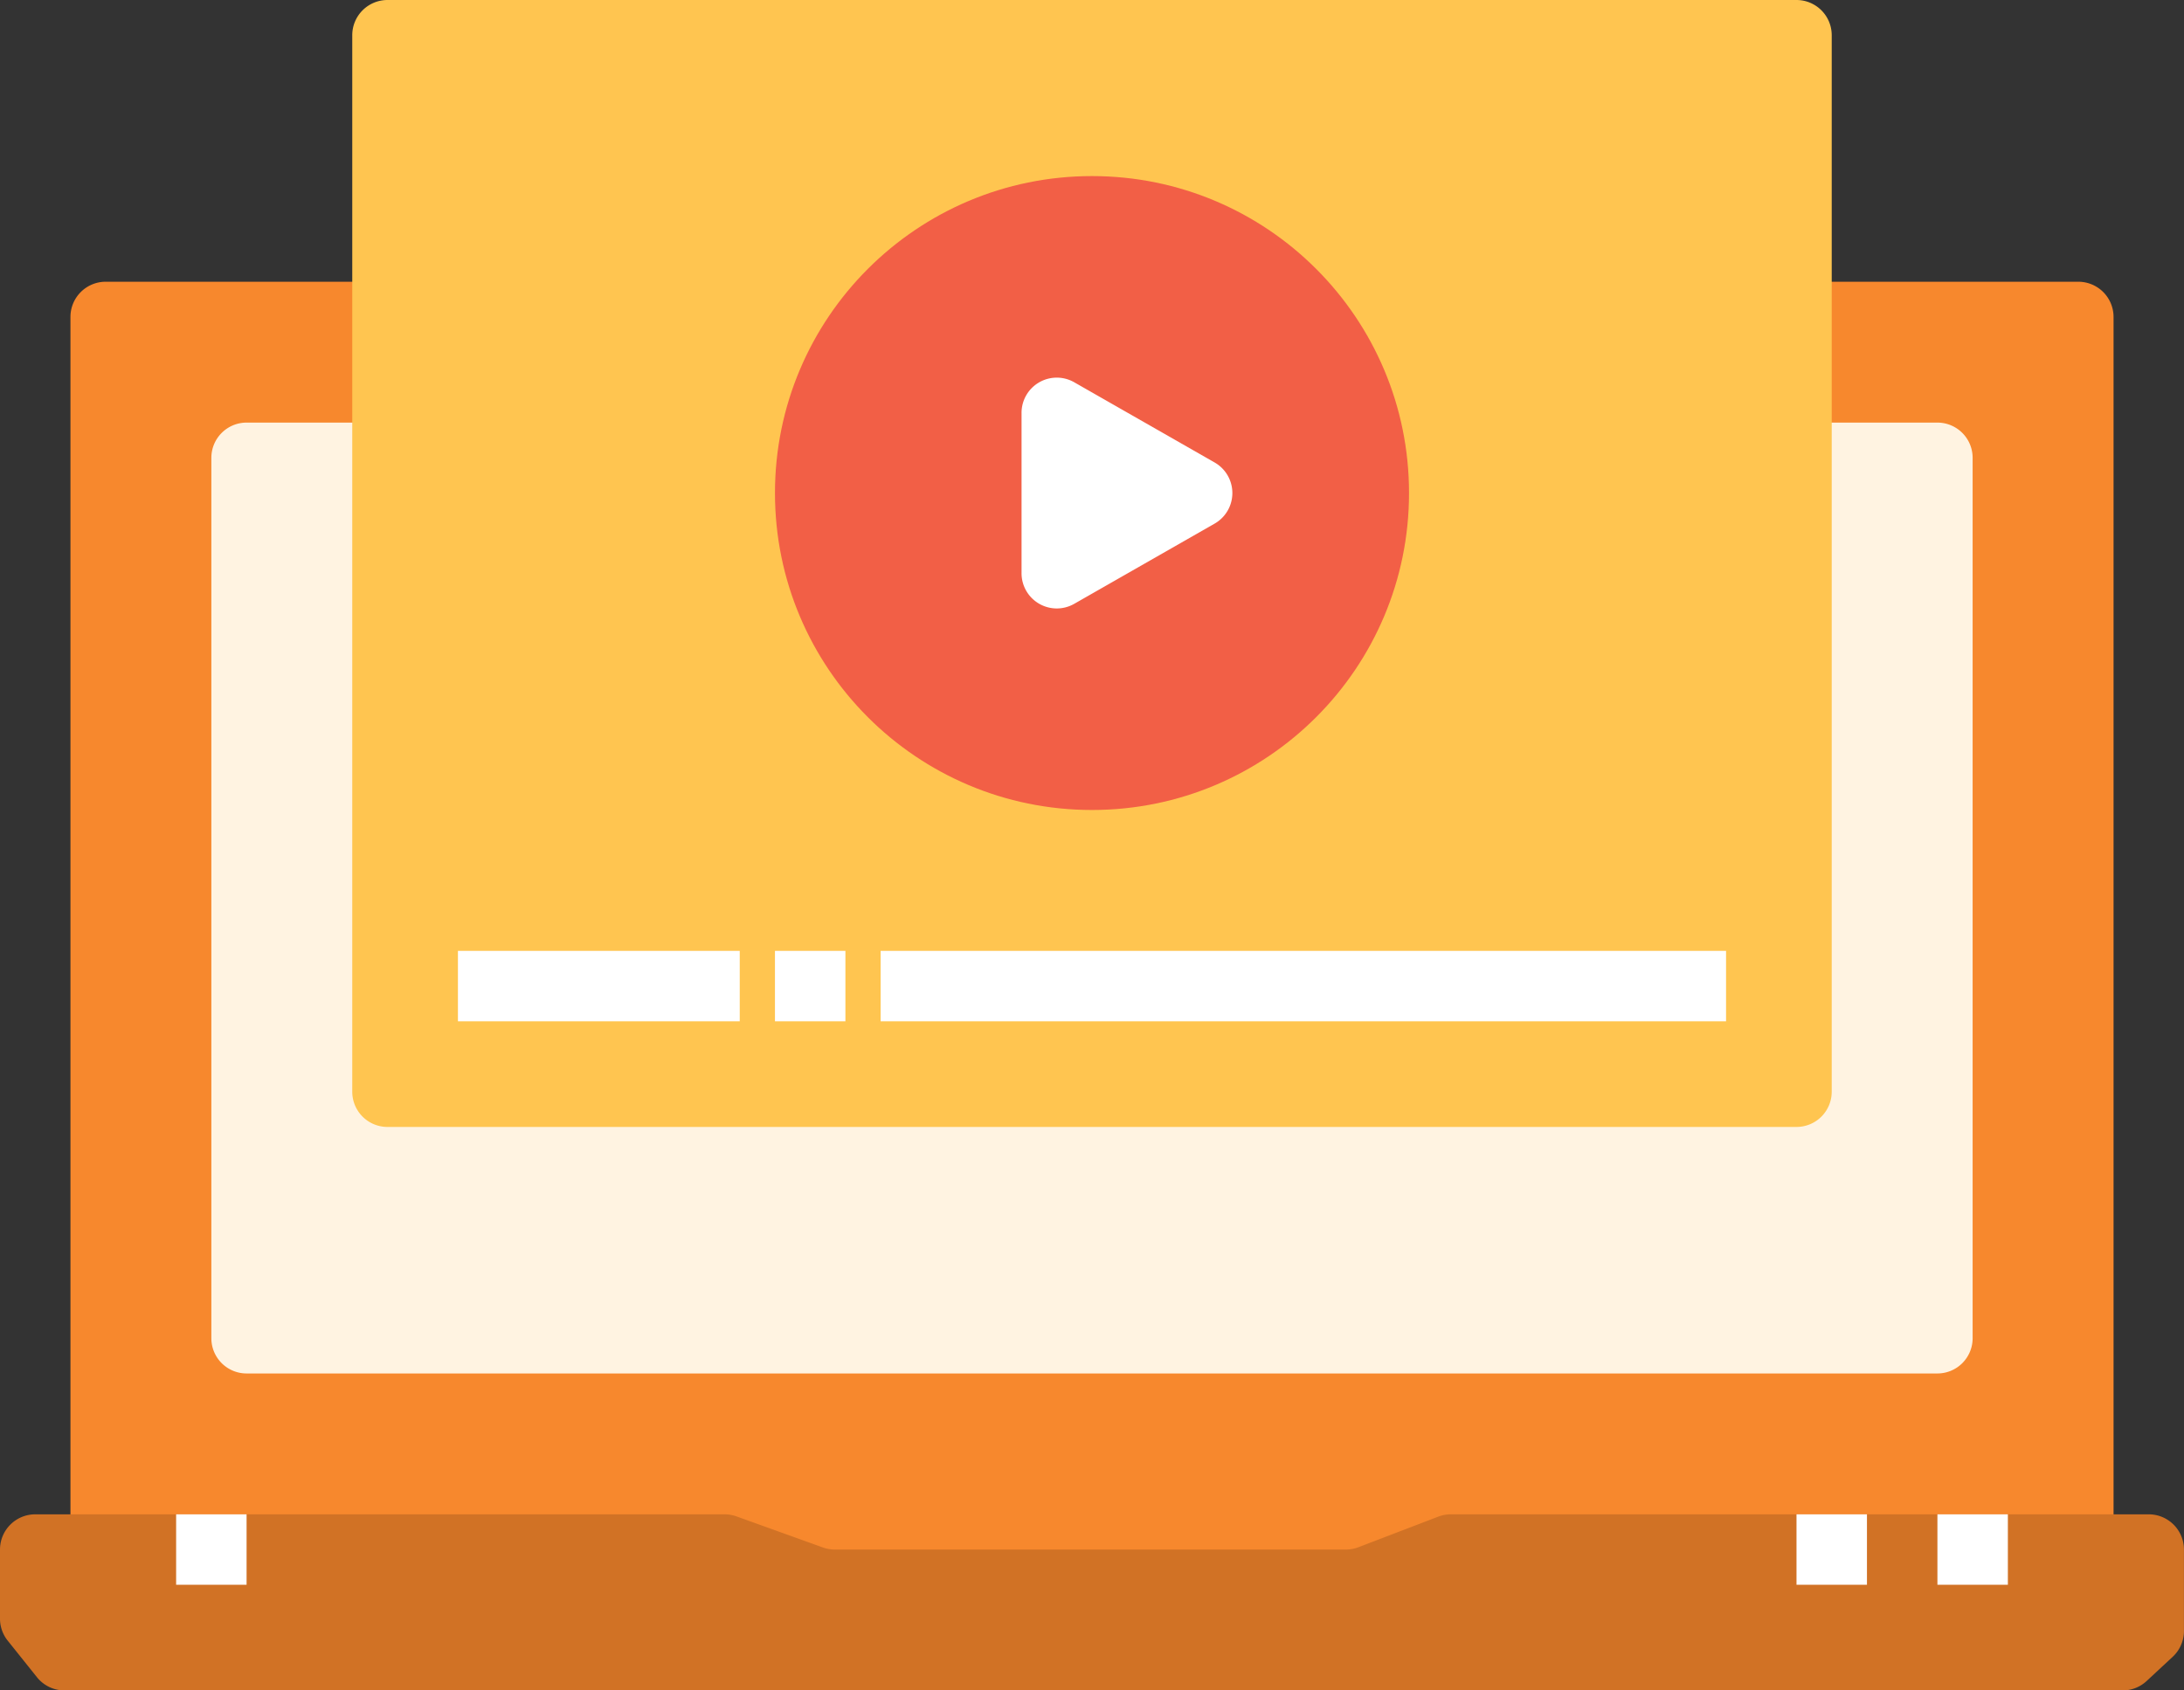 <svg xmlns="http://www.w3.org/2000/svg" width="164.922" height="127.681" viewBox="0 0 164.922 127.681"><rect x="0" y="0" width="164.922" height="127.681" fill="#333333" stroke="none"/><defs><style>.a{fill:#f7882d;}.b{fill:#fff3e1;}.c{fill:#ffc550;}.d{fill:#f25f46;}.e{fill:#d17225;}.f{fill:#fff;}</style></defs><g transform="translate(0 -56)"><path class="a" d="M167.622,218.421H18.66a2.661,2.661,0,0,1-2.66-2.66v-93.1A2.661,2.661,0,0,1,18.66,120H167.622a2.661,2.661,0,0,1,2.66,2.66v93.1A2.661,2.661,0,0,1,167.622,218.421Z" transform="translate(-10.68 -42.72)"/><path class="b" d="M178.341,223.821H50.66a2.661,2.661,0,0,1-2.66-2.66v-66.5A2.661,2.661,0,0,1,50.66,152H178.341a2.661,2.661,0,0,1,2.66,2.66v66.5A2.661,2.661,0,0,1,178.341,223.821Z" transform="translate(-32.04 -64.08)"/><path class="c" d="M189.061,141.121H82.66a2.661,2.661,0,0,1-2.66-2.66V58.66A2.661,2.661,0,0,1,82.66,56h106.4a2.661,2.661,0,0,1,2.66,2.66v79.8A2.661,2.661,0,0,1,189.061,141.121Z" transform="translate(-53.4)"/><circle class="d" cx="23.94" cy="23.94" r="23.94" transform="translate(58.521 69.3)"/><path class="e" d="M160.293,413.3H4.865a2.656,2.656,0,0,1-2.077-1L.583,409.542A2.651,2.651,0,0,1,0,407.882V402.66A2.661,2.661,0,0,1,2.66,400H54.717a2.655,2.655,0,0,1,.9.157l6.522,2.346a2.7,2.7,0,0,0,.9.157h38.589a2.66,2.66,0,0,0,.952-.176l6.028-2.309a2.626,2.626,0,0,1,.95-.176h52.7a2.661,2.661,0,0,1,2.66,2.66v6.153a2.66,2.66,0,0,1-.851,1.95L162.1,412.59A2.656,2.656,0,0,1,160.293,413.3Z" transform="translate(0 -229.619)"/><g transform="translate(13.3 170.381)"><rect class="f" width="5.32" height="5.32" transform="translate(133.002 0)"/><rect class="f" width="5.32" height="5.32" transform="translate(122.361 0)"/><rect class="f" width="5.32" height="5.32" transform="translate(0 0)"/></g><path class="f" d="M232,144.437v12.114a2.659,2.659,0,0,0,3.979,2.309l10.6-6.057a2.659,2.659,0,0,0,0-4.618l-10.6-6.057A2.659,2.659,0,0,0,232,144.437Z" transform="translate(-154.859 -57.253)"/><g transform="translate(34.58 63.98)"><rect class="f" width="21.28" height="5.32" transform="translate(0 63.841)"/><rect class="f" width="63.841" height="5.32" transform="translate(31.92 63.841)"/><rect class="f" width="5.32" height="5.32" transform="translate(23.94 63.841)"/></g></g></svg>